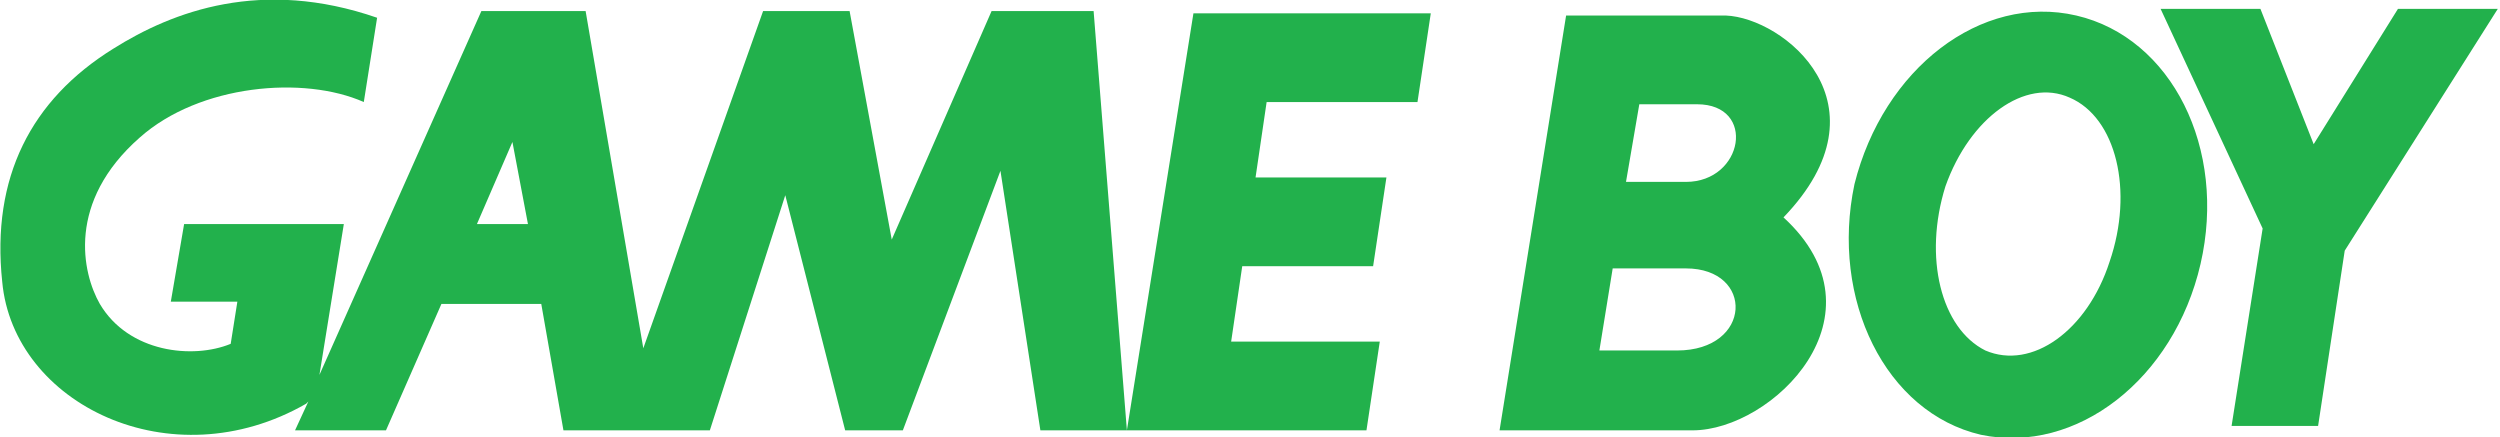 <?xml version="1.0" encoding="utf-8"?>
<!-- Generator: Adobe Illustrator 22.0.1, SVG Export Plug-In . SVG Version: 6.00 Build 0)  -->
<svg version="1.1" id="Layer_1" xmlns="http://www.w3.org/2000/svg" xmlns:xlink="http://www.w3.org/1999/xlink" x="0px" y="0px"
	 viewBox="0 0 1127 197" style="enable-background:new 0 0 1127 197;" xml:space="preserve">
<style type="text/css">
	.st0{fill:#22B14C;}
</style>
<path class="st0" d="M215,101l16-37l7,37H215 M447,5l-45,103L383,5h-39l-54,152L264,5h-47l-73,164l11-68H83l-6,35h30l-3,19
	c-17,7-46,4-59-18c-8-14-15-46,18-75c27-24,74-28,101-16l6-38C118-10,78,5,51,22C14,45-4,80,1,127c5,55,76,90,137,55l1-1l-6,13h41
	l25-57h45l10,57h66l34-106l27,106h26l44-117l18,117h39L493,5H447z M508,194h108l6-40h-67l5-34h59l6-40h-59l5-34h68l6-40H538L508,194
	 M1043,65l-24-61h-45l46,99l-14,89h39l12-79l69-109h-45L1043,65"/>
<path class="st0" d="M951,118c-10,31-35,49-56,40c-20-10-28-42-18-74c11-31,36-49,56-40C954,53,962,86,951,118 M936,7
	c-43-10-87,24-100,76c-11,52,14,103,57,113c43,9,87-25,99-77S979,17,936,7z M760,82h-27l6-35h26C792,47,786,82,760,82 M756,158h-35
	l6-37h33C791,121,790,158,756,158z M778,7h-72l-30,187h87c36,0,89-52,41-96C853,47,804,8,778,7z"/>
</svg>
